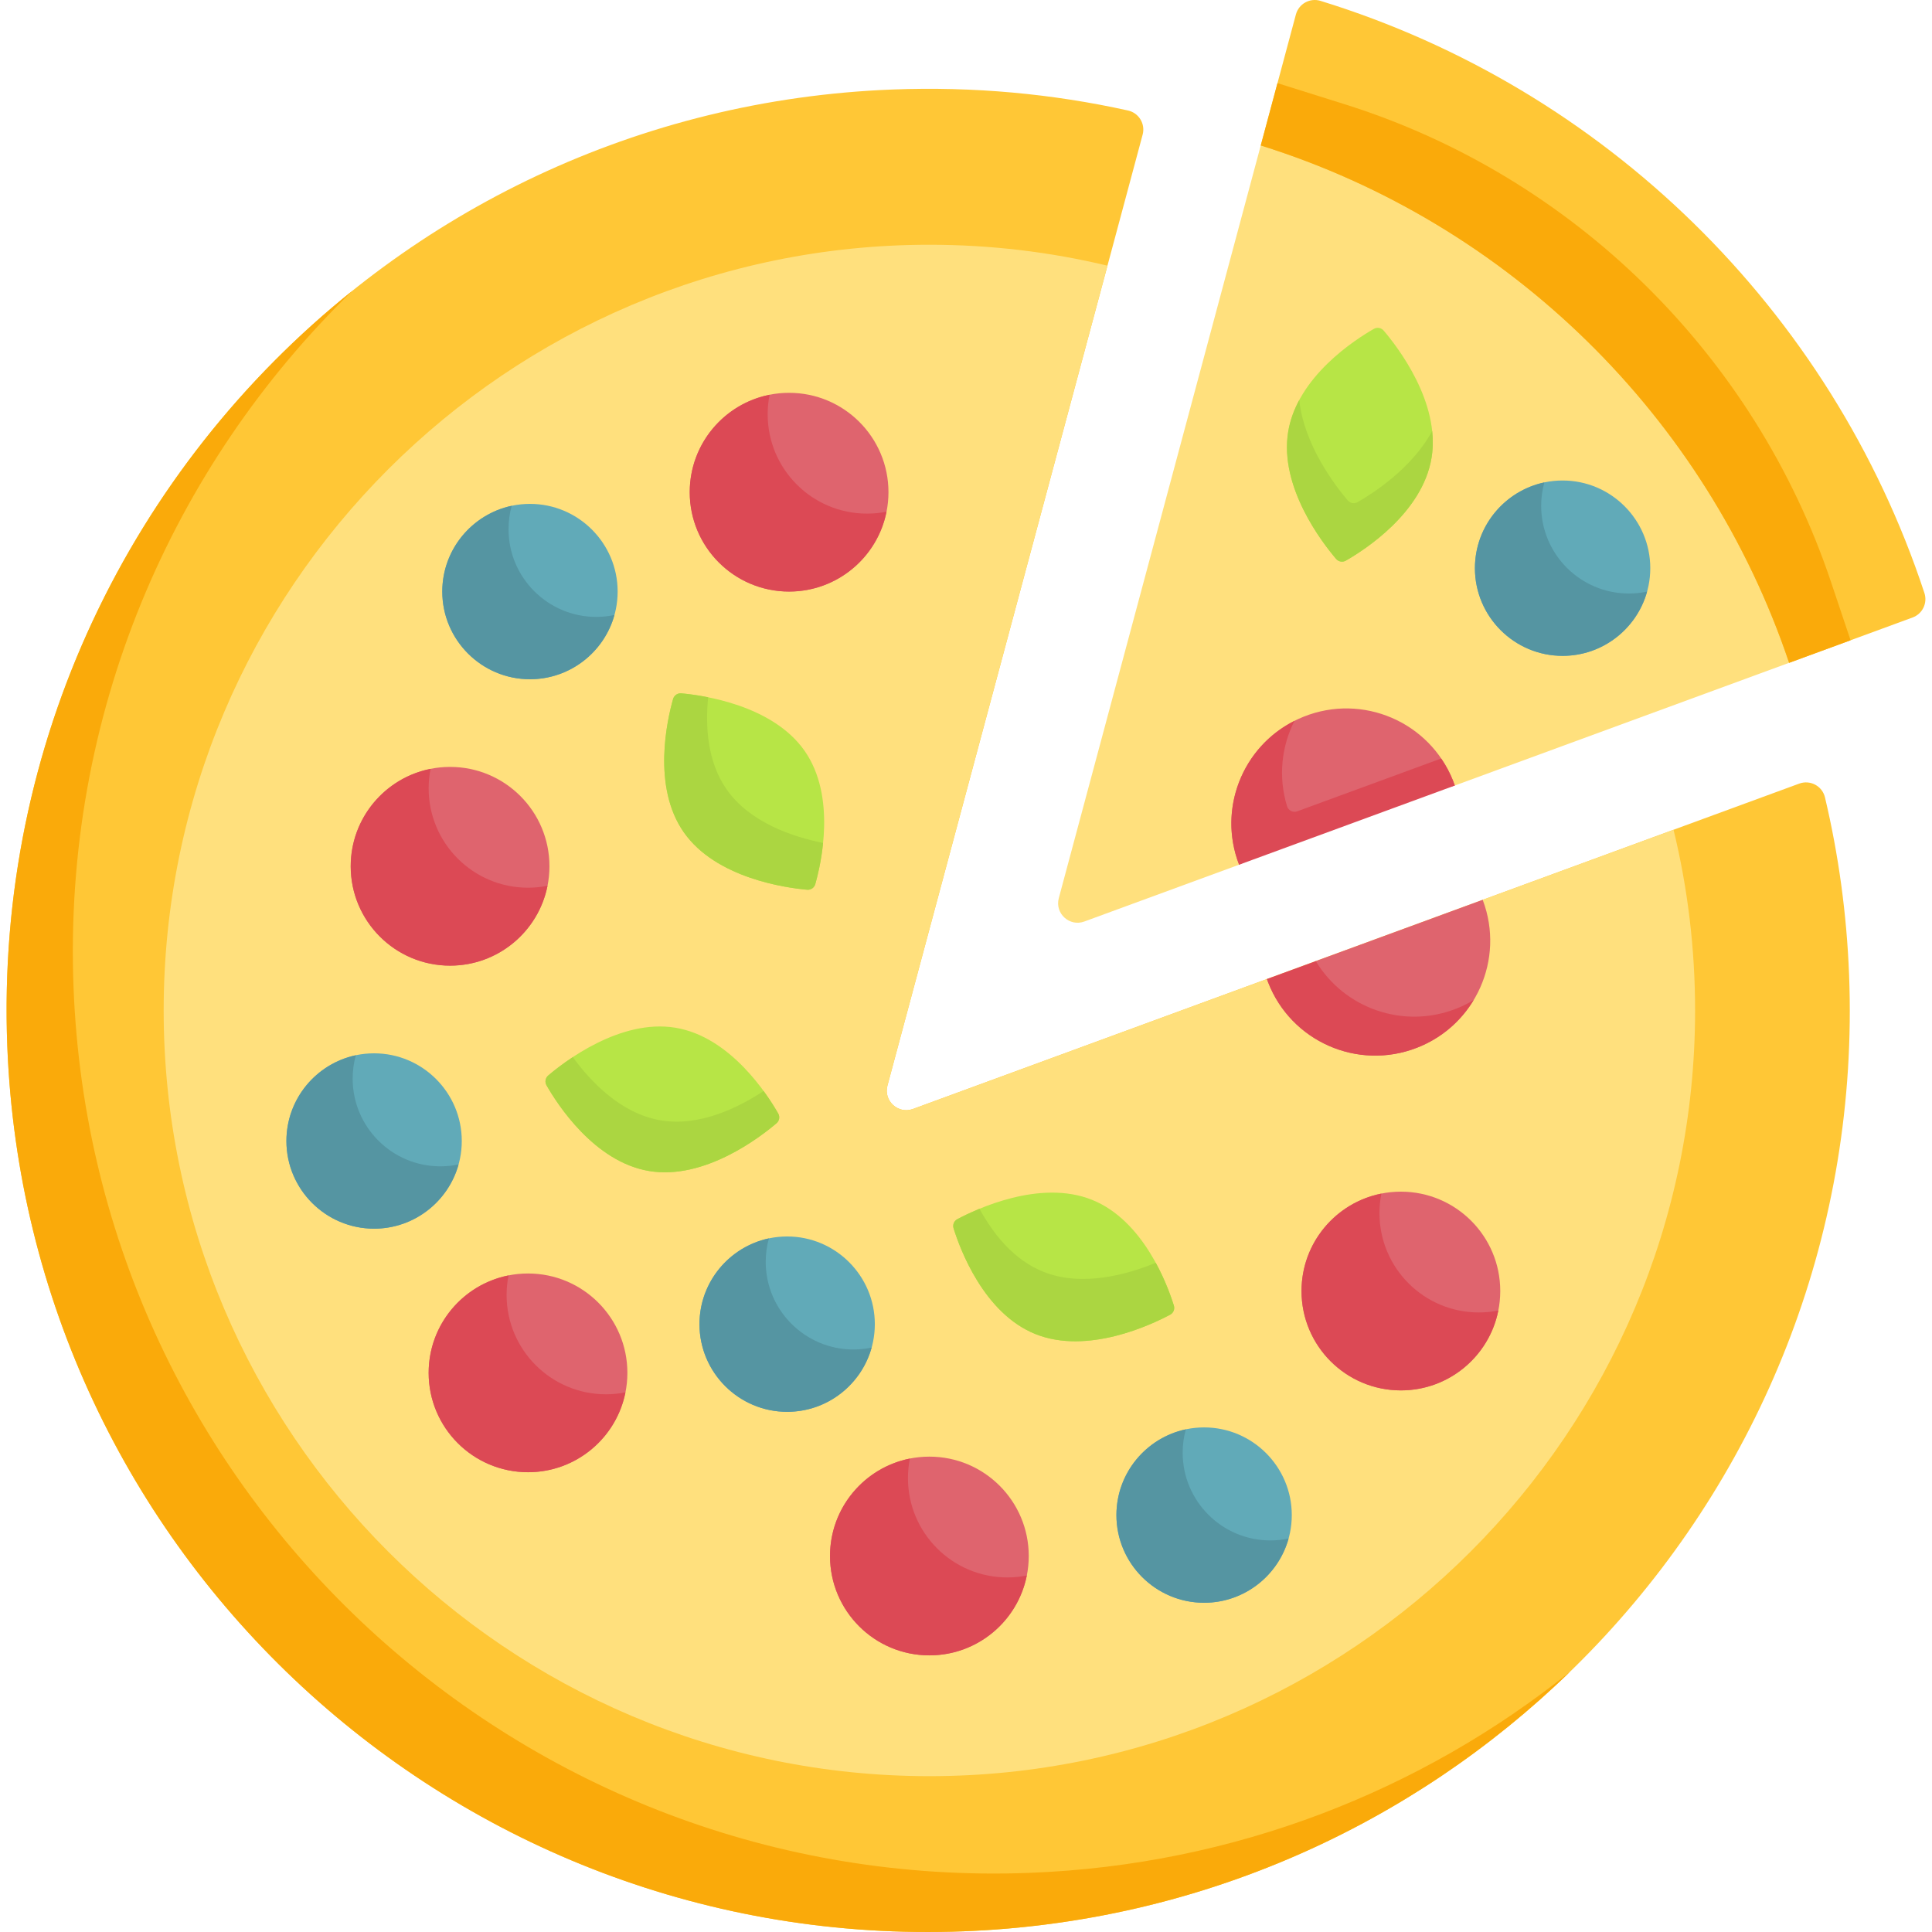 <svg viewBox="0 0 495.798 495.798" xmlns="http://www.w3.org/2000/svg"><g><path d="m483.459 142.776-24.329 27.317-85.789 31.491-30.945 6.553-24.414 13.768-39.719 14.58c-3.804 1.396-7.602-2.075-6.552-5.99l51.83-193.169 13.876-28.594c.735-2.739 148.579 133.113 146.042 134.044z" fill="#ffe07d"/><path d="m490.826 158.459-31.694 11.639c-21.26-63.15-71.86-112.81-135.59-132.77l9.019-33.618c.735-2.74 3.602-4.322 6.313-3.487 72.773 22.434 131.001 79.166 154.978 151.96.845 2.567-.49 5.345-3.026 6.276z" fill="#ffc736"/><path d="m474.902 164.308-15.77 5.79c-21.26-63.15-71.86-112.81-135.59-132.77l4.29-15.99 17.26 5.42c58.55 18.39 105.2 64.21 124.78 122.56z" fill="#faaa0a"/><path d="m247.322 495.618c-130.52 5.04-240.41-96.68-245.45-227.2-5.04-130.52 96.69-240.41 227.2-245.45 20.77-.8 41.016 1.095 60.397 5.389 2.787.618 4.502 3.431 3.762 6.188l-65.49 244.05c-1.05 3.914 2.748 7.386 6.552 5.99l227.446-83.496c2.812-1.032 5.904.62 6.594 3.536 3.477 14.686 5.584 29.91 6.189 45.553 5.04 130.51-96.69 240.4-227.2 245.44z" fill="#ffc736"/><path d="m402.882 429.028c-40.4 39.22-94.87 64.25-155.56 66.59-130.52 5.04-240.41-96.68-245.45-227.2-3.01-77.94 32.06-148.53 88.59-193.82-46.45 45.12-74.29 109.02-71.59 178.82 5.04 130.52 114.93 232.24 245.45 227.2 52.55-2.03 100.43-21.06 138.56-51.59z" fill="#faaa0a"/><path d="m435.002 259.308c0 108.35-88.15 196.5-196.5 196.5s-196.5-88.15-196.5-196.5 88.15-196.5 196.5-196.5c15.73 0 31.03 1.86 45.7 5.37l-56.46 210.42c-1.05 3.91 2.75 7.38 6.55 5.99l90.832-33.344 28.652-5.957 26.718-14.369 48.978-17.98c3.62 14.87 5.53 30.4 5.53 46.37z" fill="#ffe07d"/><path d="m373.342 201.588-29.542 7.699-25.818 12.621c-5.81-15.04 1.56-32 16.57-37.99 15.13-6.05 32.3 1.31 38.34 16.44.16.41.32.82.45 1.23z" fill="#df646e"/><path d="m373.342 201.588-55.36 20.32c-5.5-14.23.8-30.18 14.21-36.92-3.351 6.601-4.199 14.425-1.9 21.923.336 1.098 1.533 1.688 2.611 1.293l36.94-13.555c1.21 1.75 2.23 3.66 3.05 5.71.159.409.319.819.449 1.229z" fill="#dc4955"/><path d="m363.622 268.878c-15.18 5.92-32.29-1.6-38.19-16.78-.1-.29-.21-.58-.31-.86l6.805.559 5.734-5.162 42.851-15.728.03.14c5.67 15.091-1.85 31.981-16.92 37.831z" fill="#df646e"/><path d="m378.172 256.638c-3.24 5.39-8.23 9.79-14.55 12.24-15.18 5.92-32.29-1.6-38.19-16.78-.1-.29-.21-.58-.31-.86l12.54-4.6c7.26 12.08 22.38 17.54 35.96 12.24 1.61-.62 3.13-1.37 4.55-2.24z" fill="#dc4955"/><g fill="#df646e"><circle cx="202.502" cy="126.308" r="25.5"/><circle cx="238.502" cy="399.308" r="25.5"/><circle cx="115.502" cy="222.308" r="25.5"/><circle cx="135.502" cy="352.308" r="25.5"/><circle cx="359.502" cy="331.308" r="25.5"/></g><g fill="#dc4955"><path d="m227.502 131.308c-2.31 11.69-12.63 20.5-25 20.5-14.08 0-25.5-11.42-25.5-25.5 0-12.37 8.81-22.69 20.5-25-.33 1.62-.5 3.29-.5 5 0 14.08 11.42 25.5 25.5 25.5 1.71 0 3.38-.17 5-.5z"/><path d="m263.502 404.308c-2.31 11.69-12.63 20.5-25 20.5-14.08 0-25.5-11.42-25.5-25.5 0-12.37 8.81-22.69 20.5-25-.33 1.62-.5 3.29-.5 5 0 14.08 11.42 25.5 25.5 25.5 1.71 0 3.38-.17 5-.5z"/><path d="m140.502 227.308c-2.31 11.69-12.63 20.5-25 20.5-14.08 0-25.5-11.42-25.5-25.5 0-12.37 8.81-22.69 20.5-25-.33 1.62-.5 3.29-.5 5 0 14.08 11.42 25.5 25.5 25.5 1.71 0 3.38-.17 5-.5z"/><path d="m160.502 357.308c-2.31 11.69-12.63 20.5-25 20.5-14.08 0-25.5-11.42-25.5-25.5 0-12.37 8.81-22.69 20.5-25-.33 1.62-.5 3.29-.5 5 0 14.08 11.42 25.5 25.5 25.5 1.71 0 3.38-.17 5-.5z"/><path d="m384.502 336.308c-2.31 11.69-12.63 20.5-25 20.5-14.08 0-25.5-11.42-25.5-25.5 0-12.37 8.81-22.69 20.5-25-.33 1.62-.5 3.29-.5 5 0 14.08 11.42 25.5 25.5 25.5 1.71 0 3.38-.17 5-.5z"/></g><path d="m175.496 213.609c-8.242-11.743-4.249-29.012-2.761-34.237.264-.925 1.138-1.525 2.096-1.44 5.469.487 23.371 2.957 31.627 14.719 8.242 11.743 4.249 29.012 2.761 34.237-.264.925-1.138 1.525-2.096 1.44-5.47-.487-23.371-2.957-31.627-14.719z" fill="#b7e546"/><path d="m211.222 216.318c-.46 4.66-1.42 8.53-2 10.57-.27.93-1.14 1.53-2.1 1.44-5.47-.49-23.37-2.96-31.63-14.72-8.24-11.74-4.25-29.01-2.76-34.24.27-.92 1.14-1.52 2.1-1.44 1.51.13 3.96.42 6.9 1.01-.74 7.29-.27 16.51 4.76 23.67 5.98 8.52 17.02 12.16 24.73 13.71z" fill="#abd641"/><path d="m280.204 307.89c13.324 5.321 19.428 21.962 21.04 27.149.285.919-.118 1.899-.967 2.352-4.845 2.584-21.181 10.309-34.527 4.979-13.324-5.321-19.428-21.962-21.04-27.149-.285-.919.118-1.899.967-2.352 4.845-2.583 21.181-10.309 34.527-4.979z" fill="#b7e546"/><path d="m300.272 337.388c-4.84 2.59-21.18 10.31-34.52 4.98-13.33-5.32-19.43-21.96-21.04-27.15-.29-.92.12-1.9.96-2.35 1.23-.65 3.21-1.64 5.69-2.66 3.4 6.24 8.69 13.09 16.39 16.16 9.95 3.98 21.58.69 28.85-2.31 2.48 4.56 3.96 8.79 4.64 10.98.29.92-.12 1.9-.97 2.35z" fill="#abd641"/><path d="m173.344 263.742c14.154 2.344 23.681 17.291 26.367 22.013.476.836.291 1.88-.441 2.504-4.179 3.562-18.482 14.607-32.659 12.259-14.154-2.344-23.681-17.291-26.367-22.013-.476-.836-.291-1.88.441-2.504 4.179-3.561 18.481-14.606 32.659-12.259z" fill="#b7e546"/><path d="m199.272 288.258c-4.18 3.56-18.48 14.61-32.66 12.26-14.16-2.34-23.68-17.29-26.37-22.01-.47-.84-.29-1.88.44-2.51 1.27-1.08 3.47-2.84 6.31-4.72 4.55 6.25 12.37 14.55 22.62 16.24 9.88 1.64 19.82-3.23 26.35-7.54 1.74 2.39 3 4.47 3.75 5.78.47.83.29 1.88-.44 2.5z" fill="#abd641"/><path d="m367.368 117.48c-2.331 14.156-17.269 23.698-21.988 26.388-.836.476-1.88.293-2.505-.438-3.566-4.176-14.624-18.468-12.29-32.648 2.331-14.156 17.269-23.698 21.988-26.388.836-.476 1.88-.293 2.505.438 3.566 4.176 14.625 18.468 12.29 32.648z" fill="#b7e546"/><path d="m367.372 117.478c-2.33 14.16-17.27 23.7-21.99 26.39-.84.48-1.88.29-2.51-.44-3.56-4.18-14.62-18.47-12.29-32.65.48-2.91 1.49-5.62 2.84-8.12 1.23 11.67 9.46 22.27 12.45 25.77.63.73 1.67.92 2.51.44 3.75-2.14 13.95-8.6 19.15-18.27.24 2.27.22 4.58-.16 6.88z" fill="#abd641"/><g><g><path d="m96.002 315.308c-12.406 0-22.5-10.094-22.5-22.5s10.094-22.5 22.5-22.5 22.5 10.094 22.5 22.5-10.094 22.5-22.5 22.5z" fill="#61aab8"/></g><g><path d="m136.002 174.308c-12.406 0-22.5-10.093-22.5-22.5s10.094-22.5 22.5-22.5 22.5 10.093 22.5 22.5-10.094 22.5-22.5 22.5z" fill="#61aab8"/></g><g><path d="m401.002 168.308c-12.406 0-22.5-10.093-22.5-22.5s10.094-22.5 22.5-22.5 22.5 10.093 22.5 22.5-10.094 22.5-22.5 22.5z" fill="#61aab8"/></g><g><path d="m309.002 411.308c-12.406 0-22.5-10.094-22.5-22.5s10.094-22.5 22.5-22.5 22.5 10.094 22.5 22.5-10.094 22.5-22.5 22.5z" fill="#61aab8"/></g><g><path d="m202.002 362.308c-12.406 0-22.5-10.094-22.5-22.5s10.094-22.5 22.5-22.5 22.5 10.094 22.5 22.5-10.094 22.5-22.5 22.5z" fill="#61aab8"/></g></g><g><g><path d="m113.002 299.308c-12.41 0-22.5-10.09-22.5-22.5 0-2.08.28-4.1.82-6.01-10.17 2.16-17.82 11.2-17.82 22.01 0 12.41 10.09 22.5 22.5 22.5 10.33 0 19.05-6.99 21.68-16.49-1.51.32-3.08.49-4.68.49z" fill="#5595a2"/></g><g><path d="m153.002 158.308c-12.41 0-22.5-10.09-22.5-22.5 0-2.08.28-4.1.82-6.01-10.17 2.16-17.82 11.2-17.82 22.01 0 12.41 10.09 22.5 22.5 22.5 10.33 0 19.05-6.99 21.68-16.49-1.51.32-3.08.49-4.68.49z" fill="#5595a2"/></g><g><path d="m418.002 152.308c-12.41 0-22.5-10.09-22.5-22.5 0-2.08.28-4.1.82-6.01-10.17 2.16-17.82 11.2-17.82 22.01 0 12.41 10.09 22.5 22.5 22.5 10.33 0 19.05-6.99 21.68-16.49-1.51.32-3.08.49-4.68.49z" fill="#5595a2"/></g><g><path d="m326.002 395.308c-12.41 0-22.5-10.09-22.5-22.5 0-2.08.28-4.1.82-6.01-10.17 2.16-17.82 11.2-17.82 22.01 0 12.41 10.09 22.5 22.5 22.5 10.33 0 19.05-6.99 21.68-16.49-1.51.32-3.08.49-4.68.49z" fill="#5595a2"/></g><g><path d="m219.002 346.308c-12.41 0-22.5-10.09-22.5-22.5 0-2.08.28-4.1.82-6.01-10.17 2.16-17.82 11.2-17.82 22.01 0 12.41 10.09 22.5 22.5 22.5 10.33 0 19.05-6.99 21.68-16.49-1.51.32-3.08.49-4.68.49z" fill="#5595a2"/></g></g></g></svg>